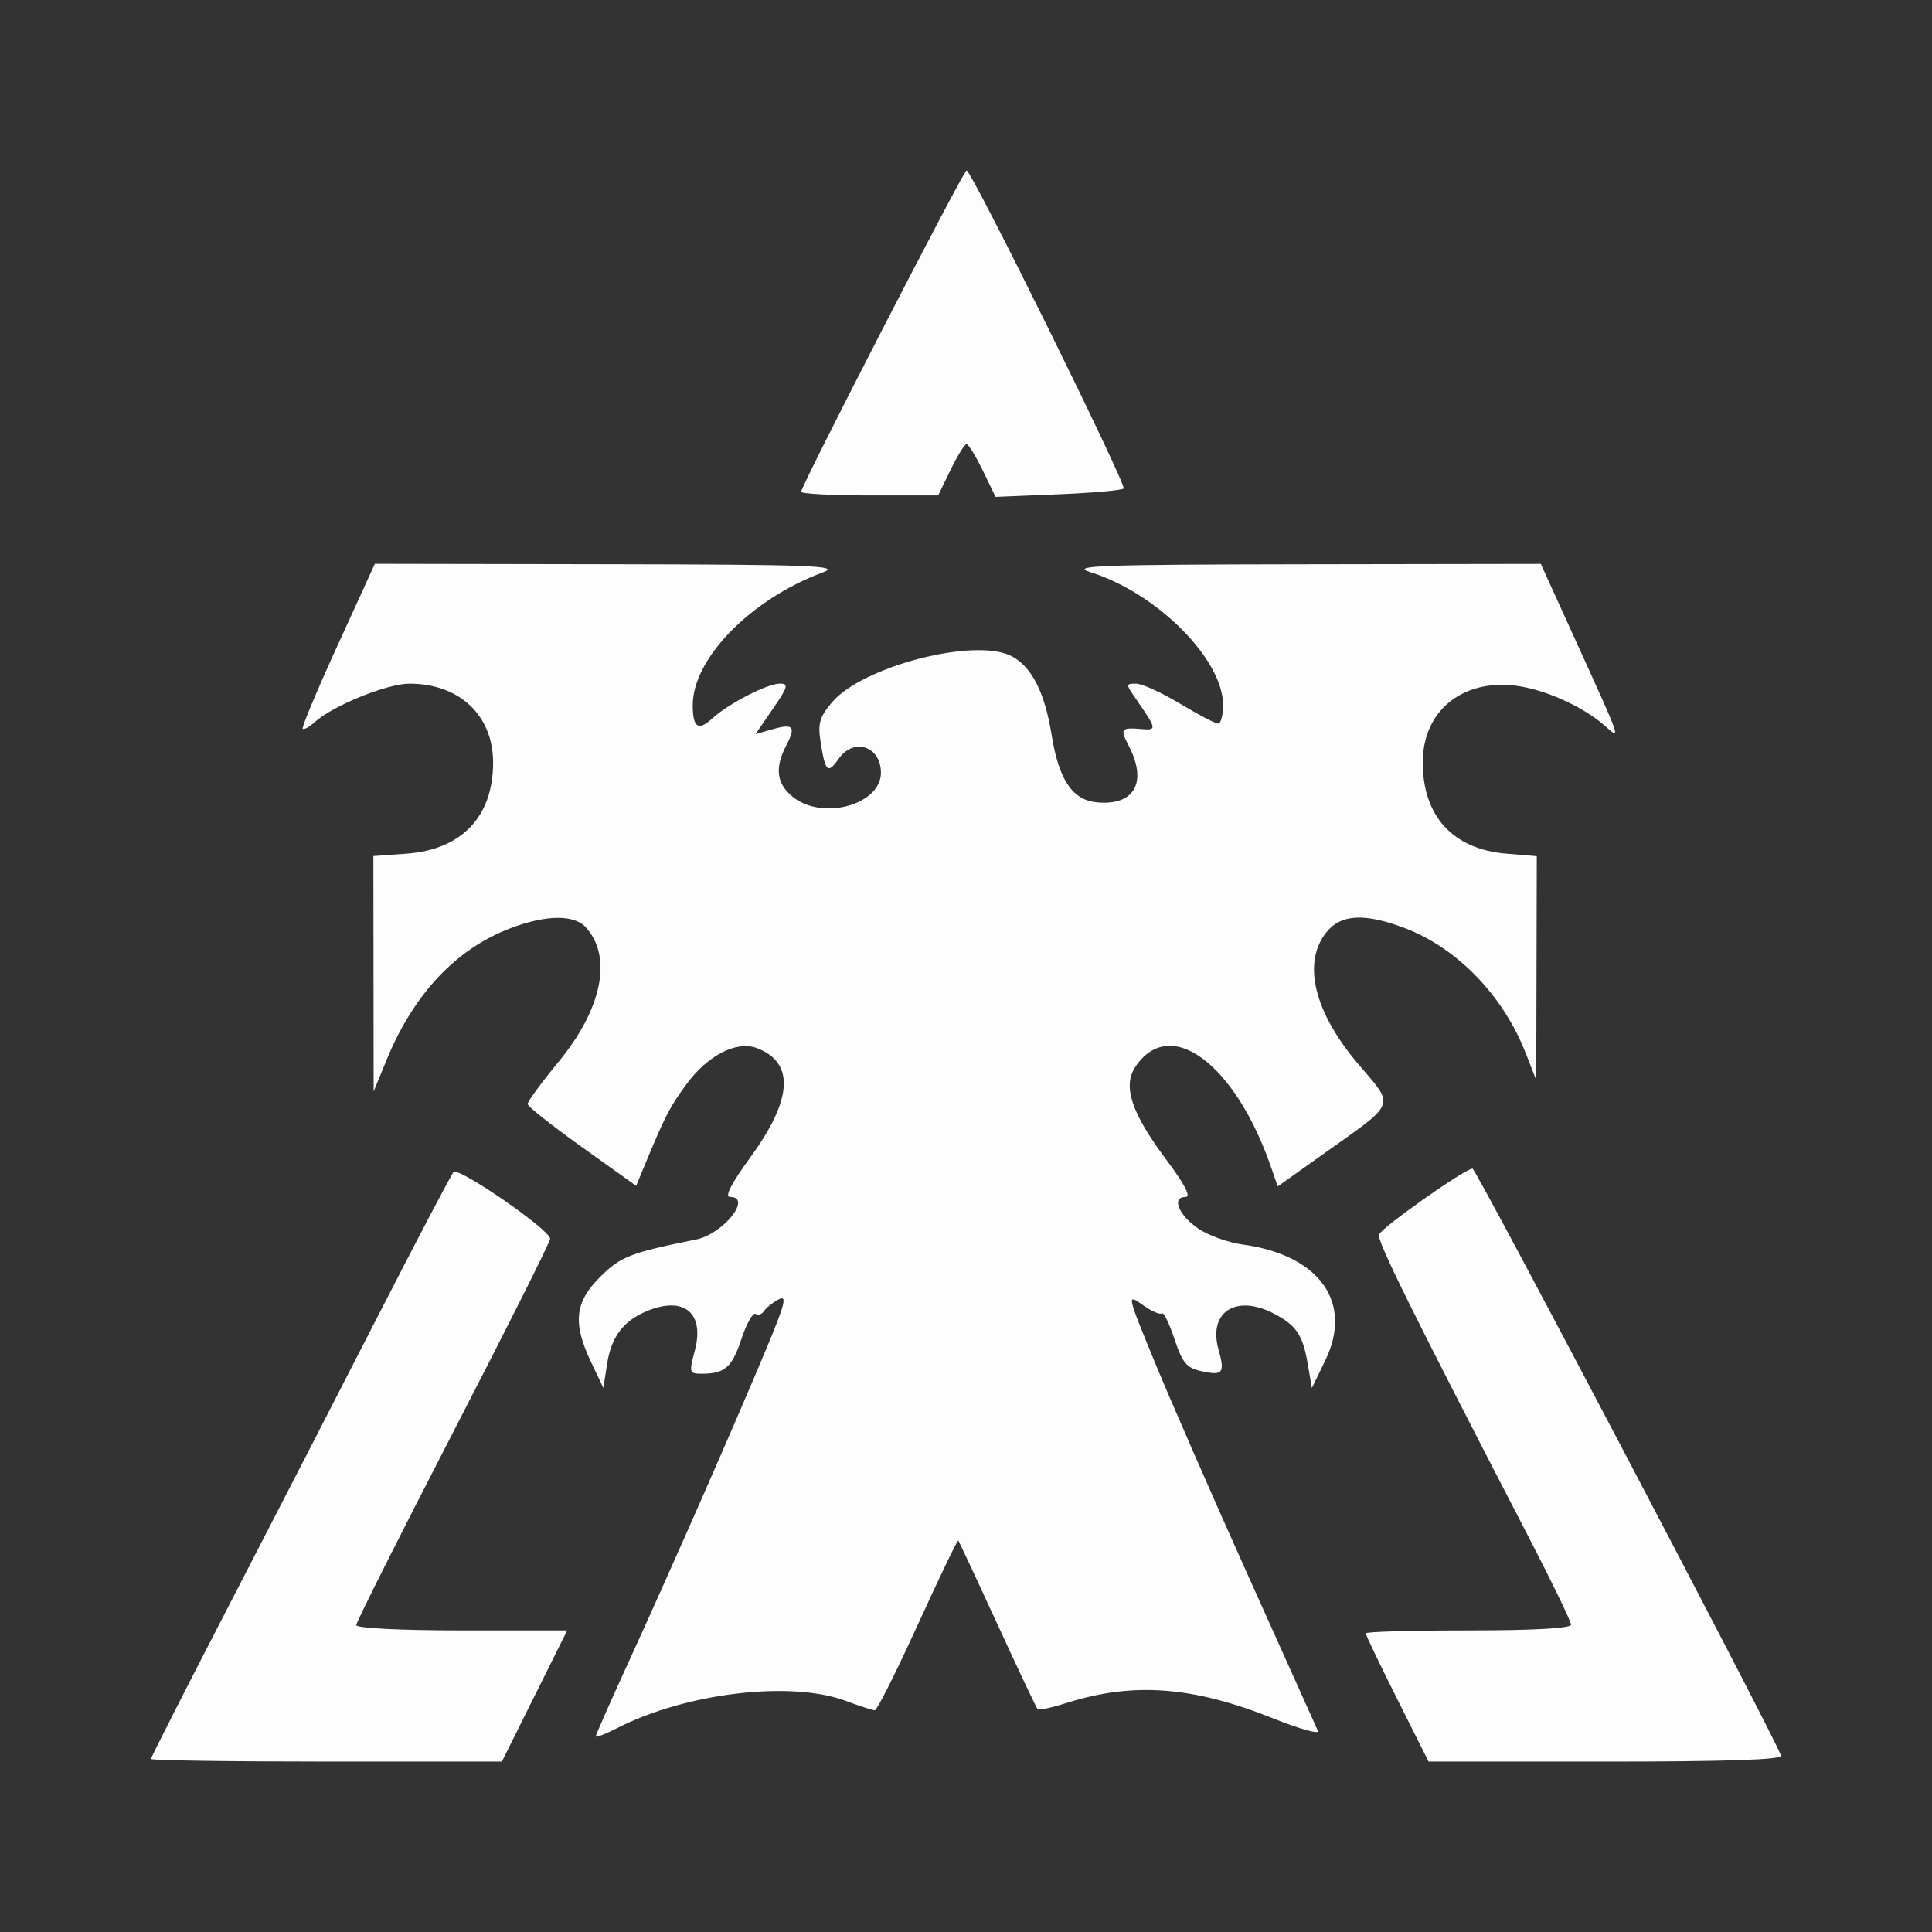 <?xml version="1.0" encoding="UTF-8" standalone="no"?>
<!-- Created with Inkscape (http://www.inkscape.org/) -->

<svg
   xmlns:dc="http://purl.org/dc/elements/1.1/"
   xmlns:cc="http://creativecommons.org/ns#"
   xmlns:rdf="http://www.w3.org/1999/02/22-rdf-syntax-ns#"
   xmlns:svg="http://www.w3.org/2000/svg"
   xmlns="http://www.w3.org/2000/svg"
   xmlns:sodipodi="http://sodipodi.sourceforge.net/DTD/sodipodi-0.dtd"
   xmlns:inkscape="http://www.inkscape.org/namespaces/inkscape"
   width="136.533"
   height="136.533"
   viewBox="0 0 128 128"
   id="svg2"
   version="1.1"
   inkscape:version="0.92.1 r15371"
   sodipodi:docname="xan_sc_terran.svg"
   inkscape:export-filename="D:\dev\XansSciFiMashup\raw\flags\xan_w4_chaos.png"
   inkscape:export-xdpi="90"
   inkscape:export-ydpi="90">
  <rect x="0" y="0" width="128" height="128" fill="#333333" stroke="none"/>
  <defs
     id="defs4" />
  <sodipodi:namedview
     id="base"
     pagecolor="#995c00"
     bordercolor="#666666"
     borderopacity="1.0"
     inkscape:pageopacity="0"
     inkscape:pageshadow="2"
     inkscape:zoom="2.648622"
     inkscape:cx="99.347352"
     inkscape:cy="75.188481"
     inkscape:document-units="px"
     inkscape:current-layer="layer1"
     showgrid="false"
     inkscape:window-width="1697"
     inkscape:window-height="1057"
     inkscape:window-x="-8"
     inkscape:window-y="837"
     inkscape:window-maximized="1"
     units="px"
     showguides="false" />
  <g
     inkscape:label="Ebene 1"
     inkscape:groupmode="layer"
     id="layer1"
     transform="translate(0,-924.362)">
    <path
       style="fill:#000000"
       d=""
       id="path4147"
       inkscape:connector-curvature="0" />
    <path
       style="fill:#000000"
       d=""
       id="path4145"
       inkscape:connector-curvature="0" />
    <path
       style="fill:#fdfdfd;fill-opacity:1;stroke-width:0.378"
       d="m 10,1040.897 c 0,-0.096 2.355,-4.729 5.234,-10.297 2.879,-5.567 7.325,-14.203 9.879,-19.191 2.555,-4.988 4.776,-9.216 4.936,-9.395 0.324,-0.364 6.401,3.833 6.401,4.421 0,0.205 -2.891,5.968 -6.424,12.808 -3.533,6.84 -6.424,12.594 -6.424,12.787 0,0.203 2.941,0.351 6.988,0.351 h 6.988 l -2.163,4.345 -2.163,4.345 h -11.627 c -6.395,0 -11.627,-0.078 -11.627,-0.174 z m 82.565,-3.976 c -1.145,-2.283 -2.081,-4.238 -2.081,-4.345 0,-0.107 3.061,-0.195 6.801,-0.195 4.307,0 6.801,-0.139 6.801,-0.38 0,-0.209 -1.254,-2.802 -2.787,-5.762 -7.774,-15.016 -10.088,-19.692 -9.937,-20.084 0.182,-0.474 5.731,-4.387 6.197,-4.369 0.242,0.01 20.028,37.658 20.439,38.892 0.089,0.268 -3.632,0.394 -11.611,0.394 H 94.646 Z m -53.092,2.476 c 0,-0.098 0.997,-2.354 2.215,-5.014 2.767,-6.042 7.118,-15.94 9.096,-20.694 1.251,-3.005 1.382,-3.547 0.785,-3.227 -0.395,0.211 -0.825,0.556 -0.954,0.766 -0.13,0.21 -0.38,0.293 -0.556,0.184 -0.176,-0.109 -0.598,0.639 -0.938,1.661 -0.628,1.891 -1.099,2.303 -2.635,2.303 -0.822,0 -0.842,-0.07 -0.454,-1.528 0.667,-2.498 -0.713,-3.642 -3.166,-2.625 -1.57,0.65 -2.369,1.71 -2.645,3.505 l -0.244,1.592 -0.81,-1.7 c -1.238,-2.6 -1.094,-3.979 0.59,-5.656 1.362,-1.355 1.989,-1.6 6.362,-2.482 1.806,-0.364 3.757,-2.82 2.24,-2.82 -0.366,0 0.105,-0.913 1.356,-2.627 2.802,-3.841 2.947,-6.277 0.43,-7.234 -1.331,-0.506 -3.255,0.475 -4.648,2.369 -1.131,1.539 -1.423,2.104 -2.798,5.424 l -0.552,1.333 -3.585,-2.562 c -1.972,-1.409 -3.594,-2.694 -3.604,-2.855 -0.01,-0.162 0.903,-1.412 2.031,-2.779 2.901,-3.517 3.606,-6.954 1.83,-8.925 -0.778,-0.864 -2.636,-0.844 -4.998,0.054 -3.61,1.372 -6.405,4.342 -8.207,8.722 l -0.859,2.087 -0.009,-7.795 -0.009,-7.795 2.197,-0.159 c 3.654,-0.264 5.739,-2.458 5.736,-6.035 -0.003,-3.136 -2.237,-5.238 -5.56,-5.229 -1.466,0 -5.061,1.465 -6.248,2.539 -0.366,0.331 -0.729,0.532 -0.807,0.447 -0.078,-0.085 0.965,-2.578 2.319,-5.54 l 2.461,-5.385 15.537,0.027 c 13.341,0.023 15.345,0.097 14.179,0.527 -4.78,1.76 -8.655,5.707 -8.655,8.815 0,1.481 0.366,1.729 1.294,0.877 1.071,-0.983 3.645,-2.31 4.48,-2.31 0.591,0 0.527,0.229 -0.467,1.674 l -1.152,1.674 1.105,-0.317 c 1.41,-0.404 1.594,-0.197 0.939,1.058 -0.789,1.512 -0.647,2.568 0.463,3.441 1.974,1.553 5.806,0.481 5.806,-1.625 0,-1.76 -1.802,-2.352 -2.804,-0.921 -0.714,1.019 -0.875,0.875 -1.183,-1.052 -0.206,-1.287 -0.093,-1.697 0.738,-2.685 2.023,-2.404 9.53,-4.331 11.919,-3.059 1.329,0.708 2.186,2.402 2.637,5.209 0.476,2.963 1.371,4.306 2.977,4.467 2.497,0.249 3.393,-1.308 2.143,-3.725 -0.604,-1.169 -0.543,-1.245 0.902,-1.124 0.957,0.08 0.934,-0.028 -0.414,-1.974 -0.701,-1.013 -0.702,-1.039 -0.01,-1.039 0.39,0 1.698,0.595 2.905,1.323 1.208,0.727 2.346,1.323 2.528,1.323 0.183,0 0.331,-0.553 0.331,-1.228 -0.003,-3.036 -4.386,-7.426 -8.785,-8.8 -1.392,-0.435 0.476,-0.505 14.115,-0.526 l 15.72,-0.025 2.362,5.196 c 3.02,6.643 2.97,6.496 1.872,5.522 -1.439,-1.276 -4.018,-2.428 -5.949,-2.656 -3.533,-0.418 -6.104,1.721 -6.107,5.082 -0.003,3.571 1.999,5.761 5.537,6.054 l 2.018,0.167 -0.018,7.416 -0.018,7.416 -0.697,-1.782 c -1.493,-3.82 -4.532,-6.963 -8.007,-8.284 -2.671,-1.015 -4.255,-0.926 -5.214,0.293 -1.588,2.019 -0.798,5.266 2.119,8.704 2.449,2.887 2.613,2.466 -2.32,5.977 l -3.008,2.14 -0.442,-1.277 c -2.391,-6.906 -6.73,-10.096 -9.006,-6.622 -0.831,1.268 -0.234,3.05 2.042,6.094 1.267,1.695 1.684,2.504 1.29,2.504 -0.946,0 -0.442,1.222 0.868,2.104 0.66,0.445 1.977,0.915 2.927,1.045 5.103,0.7 7.336,3.84 5.467,7.689 l -0.883,1.819 -0.283,-1.646 c -0.323,-1.878 -0.764,-2.525 -2.246,-3.291 -2.496,-1.291 -4.343,-0.103 -3.664,2.357 0.445,1.611 0.312,1.779 -1.151,1.458 -0.956,-0.21 -1.239,-0.552 -1.766,-2.139 -0.345,-1.039 -0.718,-1.798 -0.83,-1.686 -0.111,0.111 -0.683,-0.14 -1.27,-0.558 -1.062,-0.756 -1.058,-0.736 0.833,3.864 1.046,2.544 3.857,8.97 6.247,14.28 2.39,5.31 4.43,9.848 4.532,10.084 0.103,0.235 -1.227,-0.138 -2.954,-0.83 -5.311,-2.128 -9.259,-2.429 -13.651,-1.041 -1.001,0.316 -1.885,0.509 -1.966,0.429 -0.081,-0.081 -1.276,-2.606 -2.656,-5.612 -1.38,-3.006 -2.552,-5.51 -2.604,-5.564 -0.052,-0.054 -1.258,2.454 -2.68,5.573 -1.422,3.119 -2.703,5.671 -2.846,5.671 -0.143,0 -1.004,-0.278 -1.913,-0.618 -3.646,-1.361 -10.577,-0.54 -15.157,1.797 -0.782,0.399 -1.422,0.645 -1.422,0.547 z m 13.603,-82.452 c 0,-0.399 10.753,-21.287 10.961,-21.292 0.331,-0.007 10.629,20.852 10.405,21.076 -0.117,0.117 -2.073,0.289 -4.347,0.383 l -4.135,0.17 -0.849,-1.748 c -0.467,-0.962 -0.952,-1.748 -1.077,-1.748 -0.125,0 -0.599,0.765 -1.053,1.7 l -0.826,1.7 h -4.539 c -2.497,0 -4.539,-0.109 -4.539,-0.242 z"
       id="path21"
       inkscape:connector-curvature="0"
       sodipodi:nodetypes="scscsssscccsscsssccccscccscccccssccccccscccccccccccccccccccccccscsccsccscscccccccssscccccccccccccscccccccsccccccccccccccccscccsccccscscccsccss" />
  </g>
</svg>
